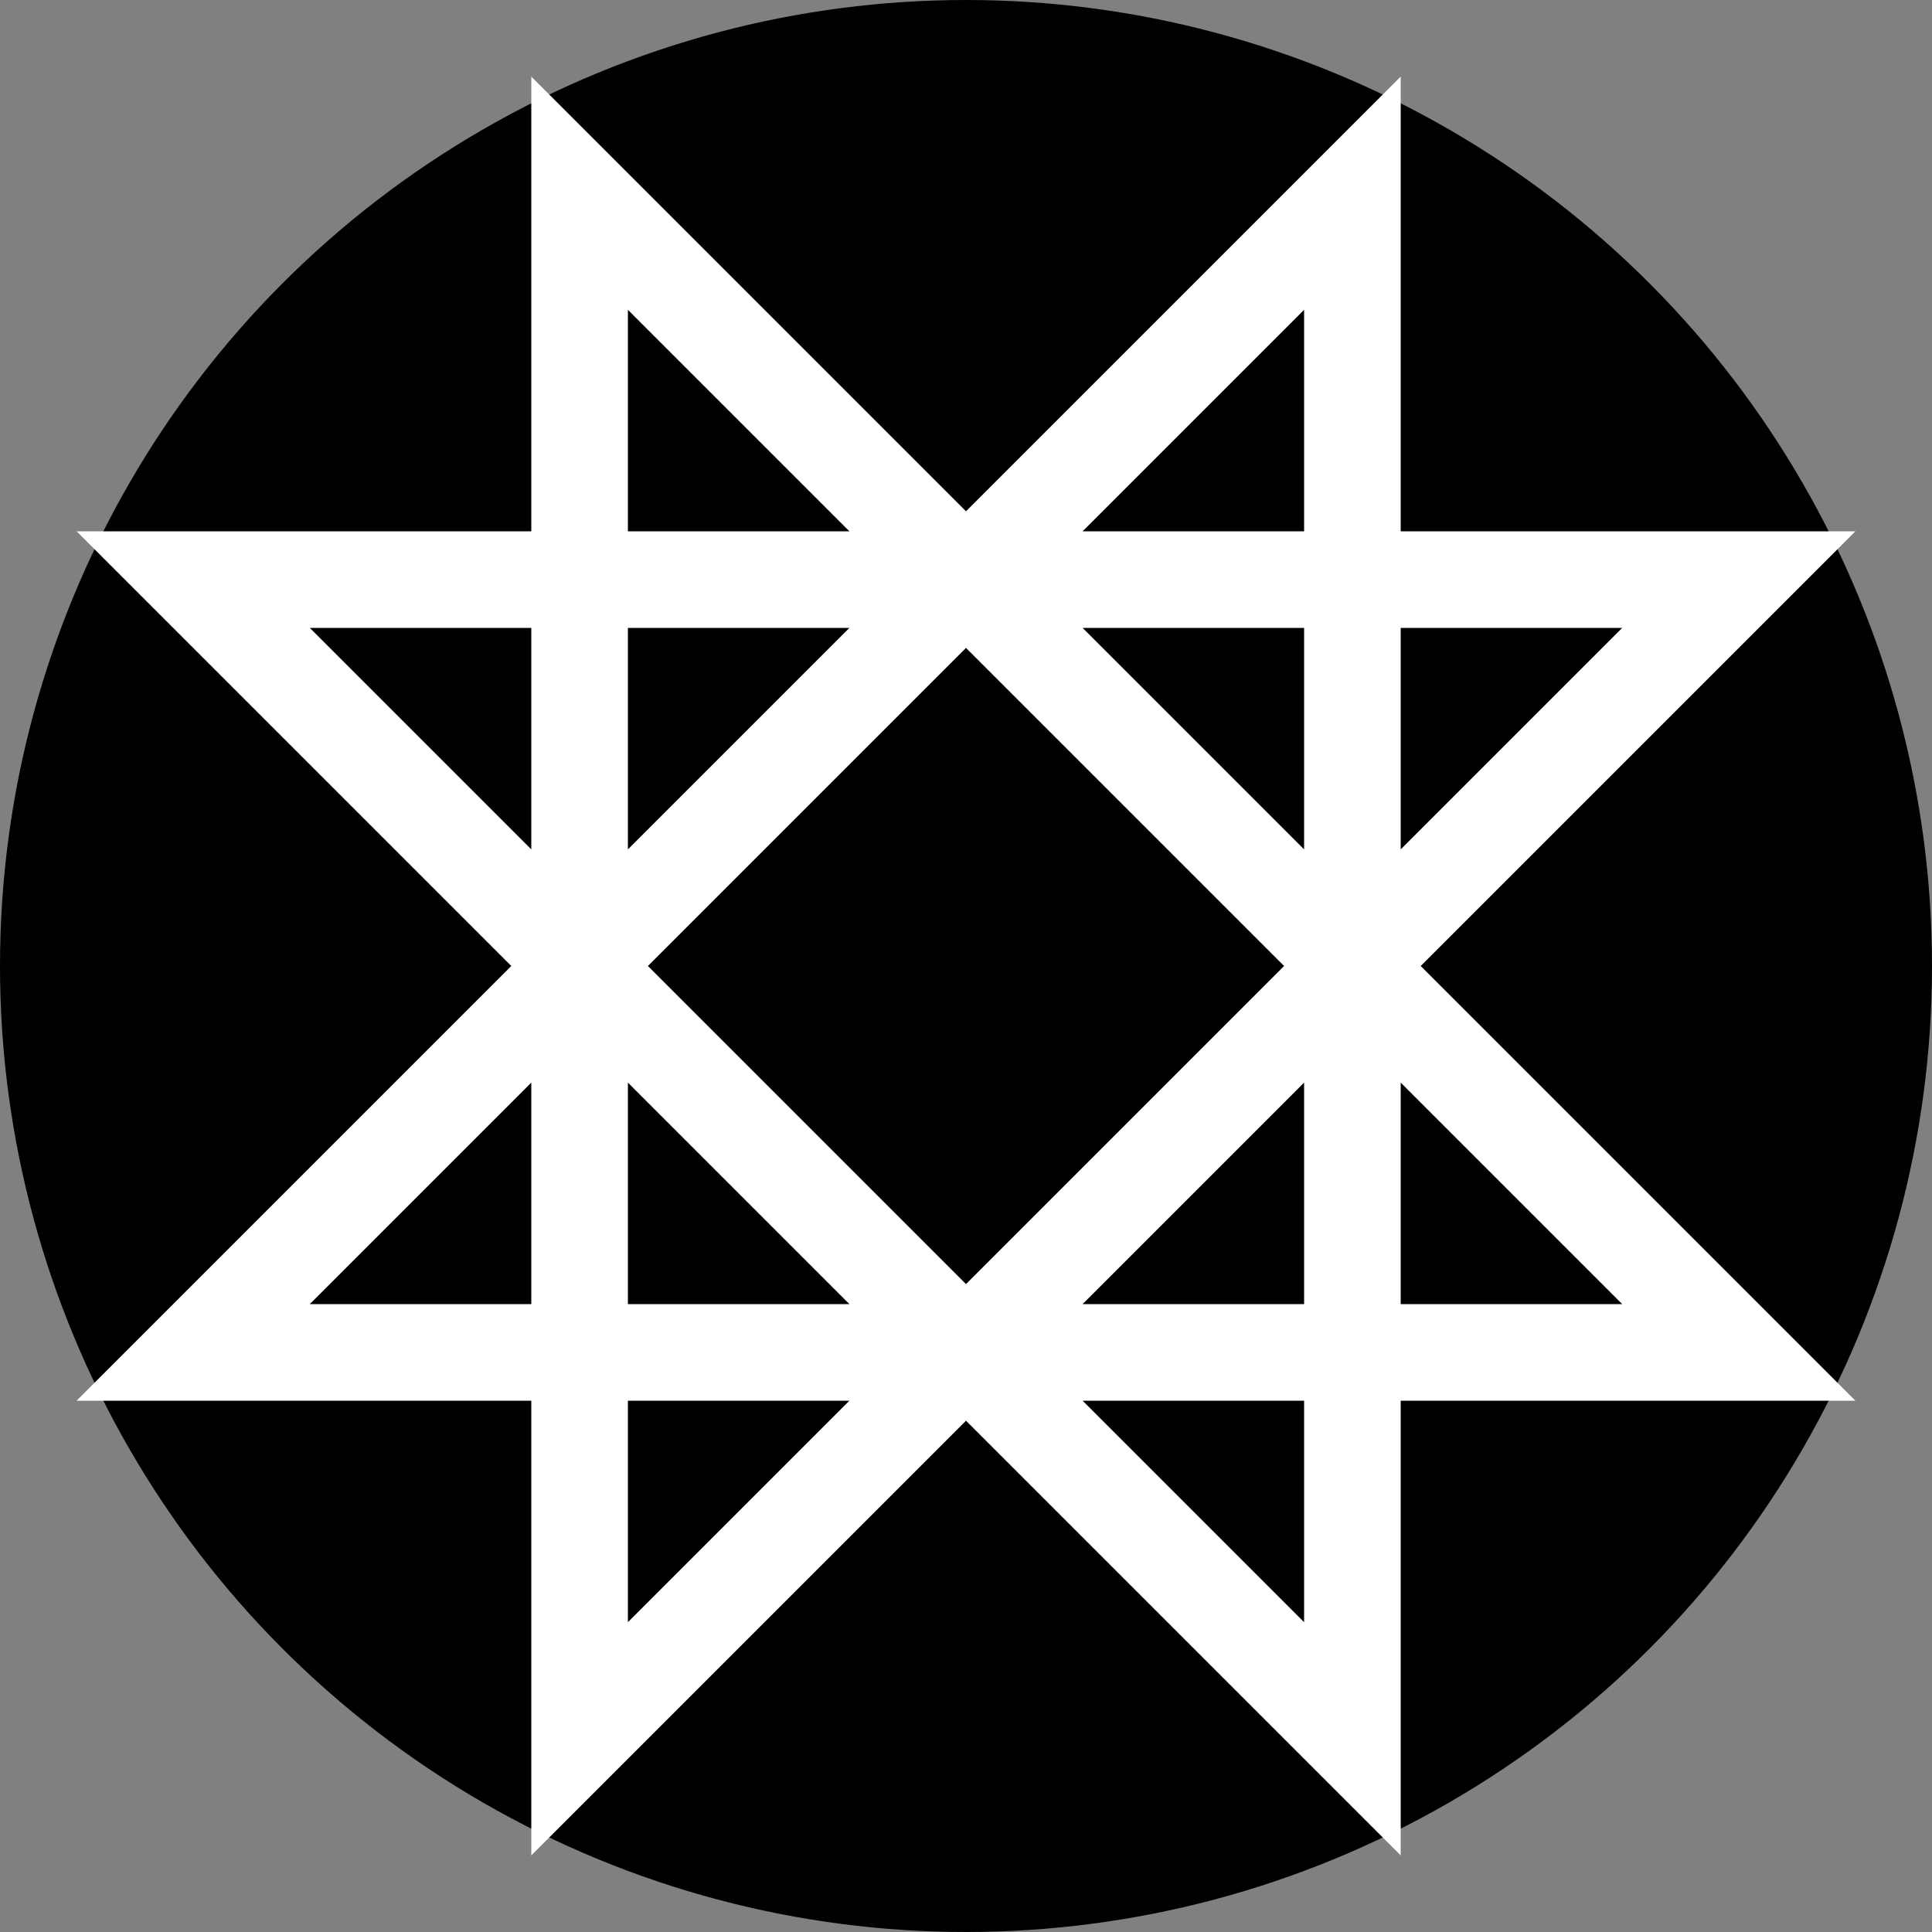 <svg xmlns="http://www.w3.org/2000/svg" viewBox="0 0 10 10"><rect x="0" y="0" width="10" height="10" fill="#808080" stroke="none"/><circle cx="5" cy="5" r="5"/><polygon fill="none" stroke="#fff" stroke-width=".5" points="3 1 9 7 1 7 7 1 7 9 1 3 9 3 3 9 3 1"/></svg>